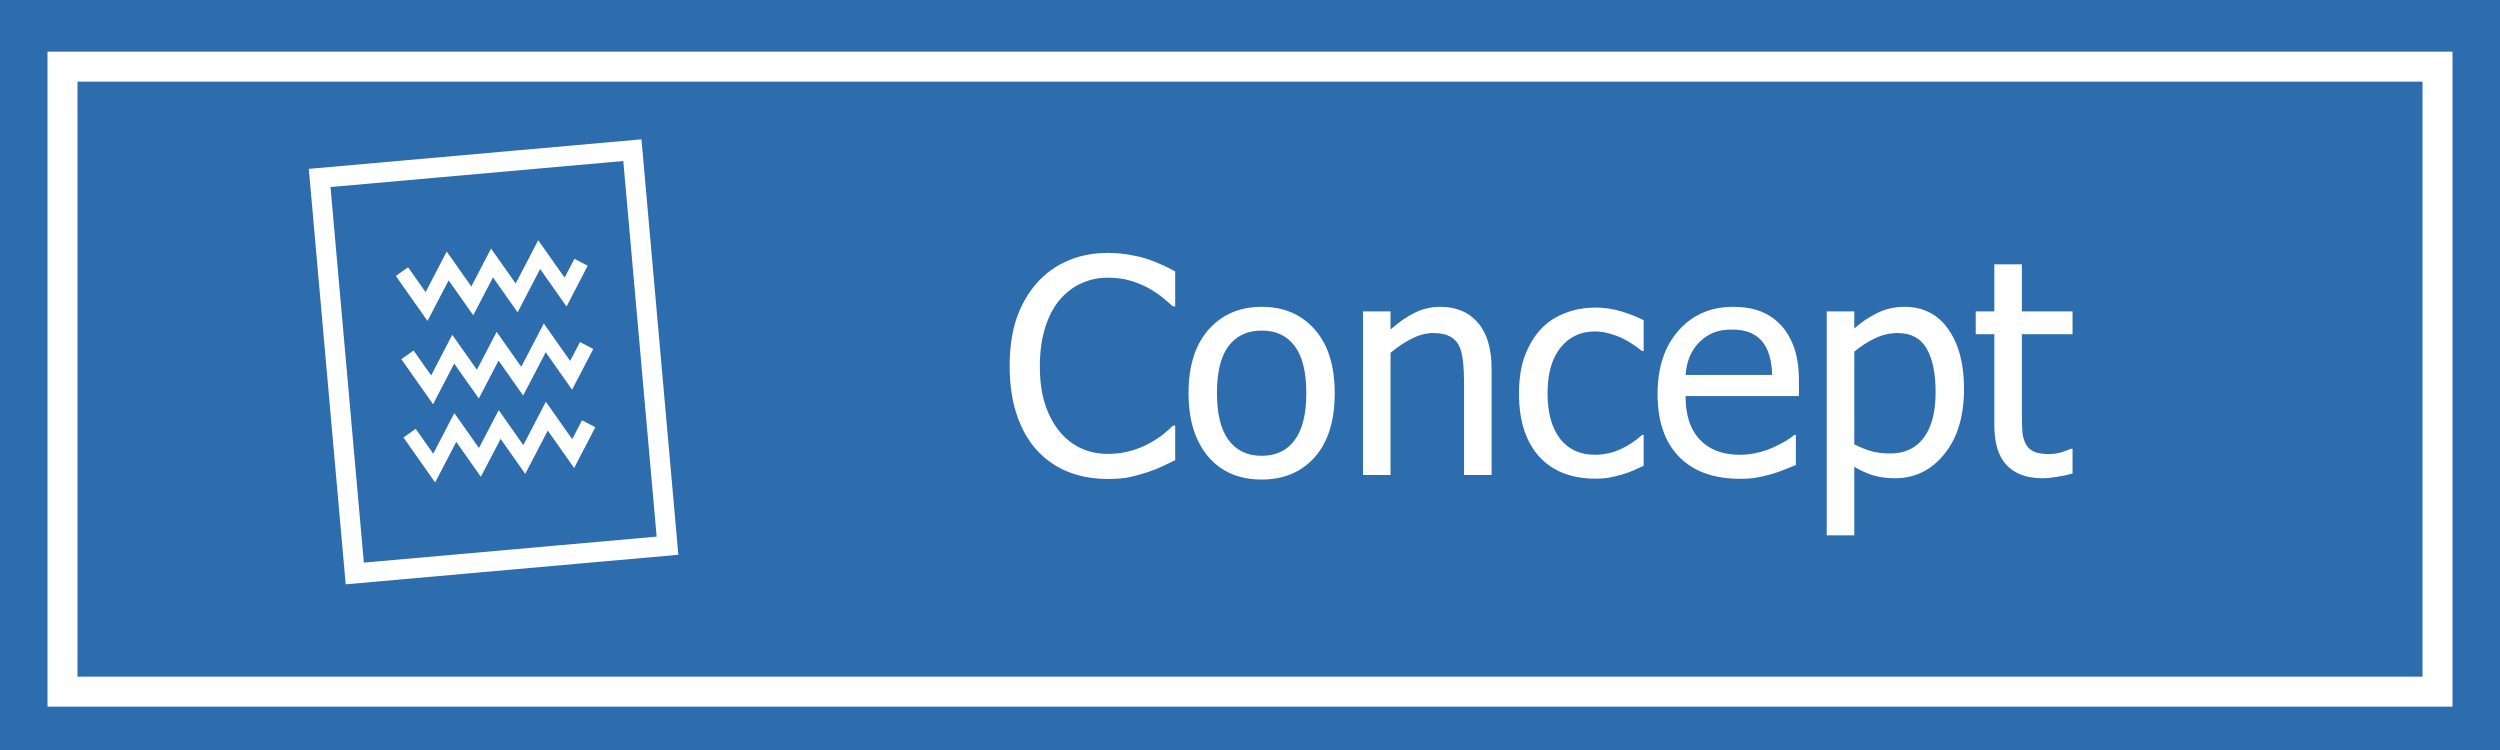 <svg width="100" height="30" viewBox="0 0 100 30" fill="none" xmlns="http://www.w3.org/2000/svg">
<path d="M100 0H0V30H100V0Z" fill="#2E6DAD"/>
<path d="M97.5 2.666H2.5V27.666H97.5V2.666Z" fill="#2E6DAD" stroke="white" stroke-width="1.2"/>
<path d="M12.786 7.118L14.191 22.939L26.7 21.828L25.295 6.007L12.786 7.118Z" stroke="white" stroke-width="0.8"/>
<path d="M16.078 10.864L17.062 12.261L17.907 10.638L18.892 12.036L19.681 10.518L20.666 11.917L21.567 10.184L22.623 11.683L23.242 10.49" stroke="white" stroke-width="0.6"/>
<path d="M16.299 14.195L17.284 15.593L18.129 13.968L19.114 15.365L19.904 13.85L20.888 15.246L21.791 13.515L22.844 15.012L23.465 13.82" stroke="white" stroke-width="0.6"/>
<path d="M16.383 17.326L17.367 18.723L18.212 17.1L19.196 18.496L19.987 16.981L20.971 18.379L21.873 16.646L22.927 18.144L23.547 16.951" stroke="white" stroke-width="0.6"/>
<path d="M44.295 19.158C43.725 19.158 43.199 19.062 42.719 18.871C42.242 18.68 41.83 18.395 41.482 18.016C41.135 17.637 40.865 17.164 40.674 16.598C40.482 16.031 40.387 15.381 40.387 14.646C40.387 13.916 40.478 13.279 40.662 12.736C40.85 12.193 41.121 11.721 41.477 11.318C41.824 10.928 42.236 10.631 42.713 10.428C43.19 10.221 43.723 10.117 44.312 10.117C44.605 10.117 44.879 10.139 45.133 10.182C45.391 10.225 45.629 10.279 45.848 10.346C46.035 10.404 46.227 10.479 46.422 10.568C46.621 10.654 46.816 10.75 47.008 10.855V12.256H46.914C46.812 12.162 46.682 12.049 46.522 11.916C46.361 11.783 46.166 11.652 45.935 11.523C45.713 11.402 45.471 11.303 45.209 11.225C44.947 11.146 44.645 11.107 44.301 11.107C43.93 11.107 43.578 11.184 43.246 11.336C42.914 11.488 42.623 11.713 42.373 12.01C42.127 12.307 41.935 12.68 41.799 13.129C41.662 13.578 41.594 14.084 41.594 14.646C41.594 15.244 41.666 15.76 41.81 16.193C41.955 16.623 42.152 16.986 42.402 17.283C42.645 17.572 42.93 17.791 43.258 17.939C43.586 18.084 43.934 18.156 44.301 18.156C44.637 18.156 44.947 18.115 45.232 18.033C45.518 17.951 45.772 17.848 45.994 17.723C46.209 17.602 46.395 17.479 46.551 17.354C46.707 17.225 46.83 17.115 46.92 17.025H47.008V18.408C46.816 18.498 46.635 18.584 46.463 18.666C46.295 18.748 46.09 18.828 45.848 18.906C45.594 18.988 45.357 19.051 45.139 19.094C44.924 19.137 44.643 19.158 44.295 19.158ZM53.389 15.73C53.389 16.832 53.123 17.684 52.592 18.285C52.06 18.883 51.353 19.182 50.471 19.182C49.56 19.182 48.844 18.873 48.32 18.256C47.801 17.635 47.541 16.793 47.541 15.73C47.541 14.637 47.809 13.787 48.344 13.182C48.883 12.576 49.592 12.273 50.471 12.273C51.353 12.273 52.06 12.576 52.592 13.182C53.123 13.783 53.389 14.633 53.389 15.73ZM52.252 15.73C52.252 14.883 52.098 14.254 51.789 13.844C51.48 13.43 51.041 13.223 50.471 13.223C49.897 13.223 49.453 13.43 49.141 13.844C48.832 14.254 48.678 14.883 48.678 15.73C48.678 16.551 48.832 17.174 49.141 17.6C49.453 18.021 49.897 18.232 50.471 18.232C51.037 18.232 51.475 18.025 51.783 17.611C52.096 17.193 52.252 16.566 52.252 15.73ZM59.664 19H58.562V15.273C58.562 14.973 58.547 14.693 58.516 14.435C58.488 14.174 58.434 13.965 58.352 13.809C58.262 13.645 58.137 13.523 57.977 13.445C57.816 13.363 57.598 13.322 57.32 13.322C57.047 13.322 56.764 13.396 56.471 13.545C56.182 13.69 55.898 13.879 55.621 14.113V19H54.52V12.455H55.621V13.182C55.949 12.889 56.273 12.664 56.594 12.508C56.914 12.352 57.252 12.273 57.607 12.273C58.252 12.273 58.756 12.486 59.119 12.912C59.482 13.334 59.664 13.947 59.664 14.752V19ZM63.812 19.146C63.363 19.146 62.951 19.078 62.576 18.941C62.201 18.801 61.879 18.59 61.609 18.309C61.34 18.027 61.131 17.674 60.982 17.248C60.834 16.818 60.76 16.314 60.76 15.736C60.76 15.162 60.836 14.666 60.988 14.248C61.145 13.83 61.352 13.479 61.609 13.193C61.867 12.908 62.188 12.69 62.57 12.537C62.957 12.381 63.371 12.303 63.812 12.303C64.172 12.303 64.518 12.354 64.85 12.455C65.186 12.557 65.484 12.674 65.746 12.807V14.043H65.682C65.603 13.977 65.502 13.9 65.377 13.815C65.256 13.729 65.107 13.641 64.932 13.551C64.779 13.473 64.6 13.404 64.393 13.346C64.186 13.287 63.986 13.258 63.795 13.258C63.225 13.258 62.766 13.475 62.418 13.908C62.074 14.338 61.902 14.947 61.902 15.736C61.902 16.51 62.068 17.113 62.4 17.547C62.736 17.977 63.201 18.191 63.795 18.191C64.154 18.191 64.496 18.117 64.82 17.969C65.144 17.82 65.432 17.629 65.682 17.395H65.746V18.631C65.637 18.682 65.5 18.744 65.336 18.818C65.172 18.889 65.023 18.941 64.891 18.977C64.703 19.031 64.535 19.072 64.387 19.1C64.238 19.131 64.047 19.146 63.812 19.146ZM69.596 19.152C68.553 19.152 67.742 18.859 67.164 18.273C66.59 17.684 66.303 16.848 66.303 15.766C66.303 14.699 66.582 13.852 67.141 13.223C67.699 12.59 68.43 12.273 69.332 12.273C69.738 12.273 70.098 12.332 70.41 12.449C70.723 12.566 70.996 12.75 71.231 13C71.465 13.25 71.644 13.557 71.769 13.92C71.894 14.279 71.957 14.721 71.957 15.244V15.842H67.422C67.422 16.604 67.613 17.186 67.996 17.588C68.379 17.99 68.908 18.191 69.584 18.191C69.826 18.191 70.062 18.164 70.293 18.109C70.527 18.055 70.738 17.984 70.926 17.898C71.125 17.809 71.293 17.723 71.43 17.641C71.566 17.555 71.68 17.475 71.769 17.4H71.834V18.602C71.705 18.652 71.545 18.717 71.353 18.795C71.162 18.869 70.99 18.928 70.838 18.971C70.623 19.029 70.428 19.074 70.252 19.105C70.08 19.137 69.861 19.152 69.596 19.152ZM70.885 14.998C70.877 14.701 70.842 14.445 70.779 14.23C70.717 14.016 70.627 13.834 70.51 13.685C70.381 13.521 70.215 13.396 70.012 13.31C69.812 13.225 69.564 13.182 69.268 13.182C68.975 13.182 68.725 13.227 68.518 13.316C68.314 13.402 68.129 13.529 67.961 13.697C67.797 13.869 67.672 14.06 67.586 14.271C67.5 14.479 67.445 14.721 67.422 14.998H70.885ZM78.561 15.555C78.561 16.645 78.299 17.514 77.775 18.162C77.256 18.807 76.598 19.129 75.801 19.129C75.477 19.129 75.189 19.092 74.939 19.018C74.689 18.943 74.434 18.828 74.172 18.672V21.414H73.07V12.455H74.172V13.141C74.445 12.895 74.748 12.69 75.08 12.525C75.416 12.357 75.781 12.273 76.176 12.273C76.926 12.273 77.51 12.57 77.928 13.164C78.35 13.758 78.561 14.555 78.561 15.555ZM77.424 15.678C77.424 14.932 77.305 14.354 77.066 13.943C76.828 13.529 76.441 13.322 75.906 13.322C75.594 13.322 75.291 13.393 74.998 13.533C74.709 13.67 74.434 13.848 74.172 14.066V17.775C74.461 17.916 74.707 18.012 74.91 18.062C75.117 18.113 75.353 18.139 75.619 18.139C76.189 18.139 76.633 17.93 76.949 17.512C77.266 17.094 77.424 16.482 77.424 15.678ZM81.684 19.129C81.082 19.129 80.613 18.959 80.277 18.619C79.941 18.275 79.773 17.734 79.773 16.996V13.369H79.029V12.455H79.773V10.574H80.875V12.455H82.902V13.369H80.875V16.48C80.875 16.812 80.881 17.068 80.893 17.248C80.904 17.428 80.949 17.596 81.027 17.752C81.094 17.889 81.201 17.992 81.35 18.062C81.498 18.129 81.699 18.162 81.953 18.162C82.133 18.162 82.307 18.137 82.475 18.086C82.643 18.031 82.764 17.986 82.838 17.951H82.902V18.941C82.695 19 82.484 19.045 82.269 19.076C82.059 19.111 81.863 19.129 81.684 19.129Z" fill="white"/>
</svg>
